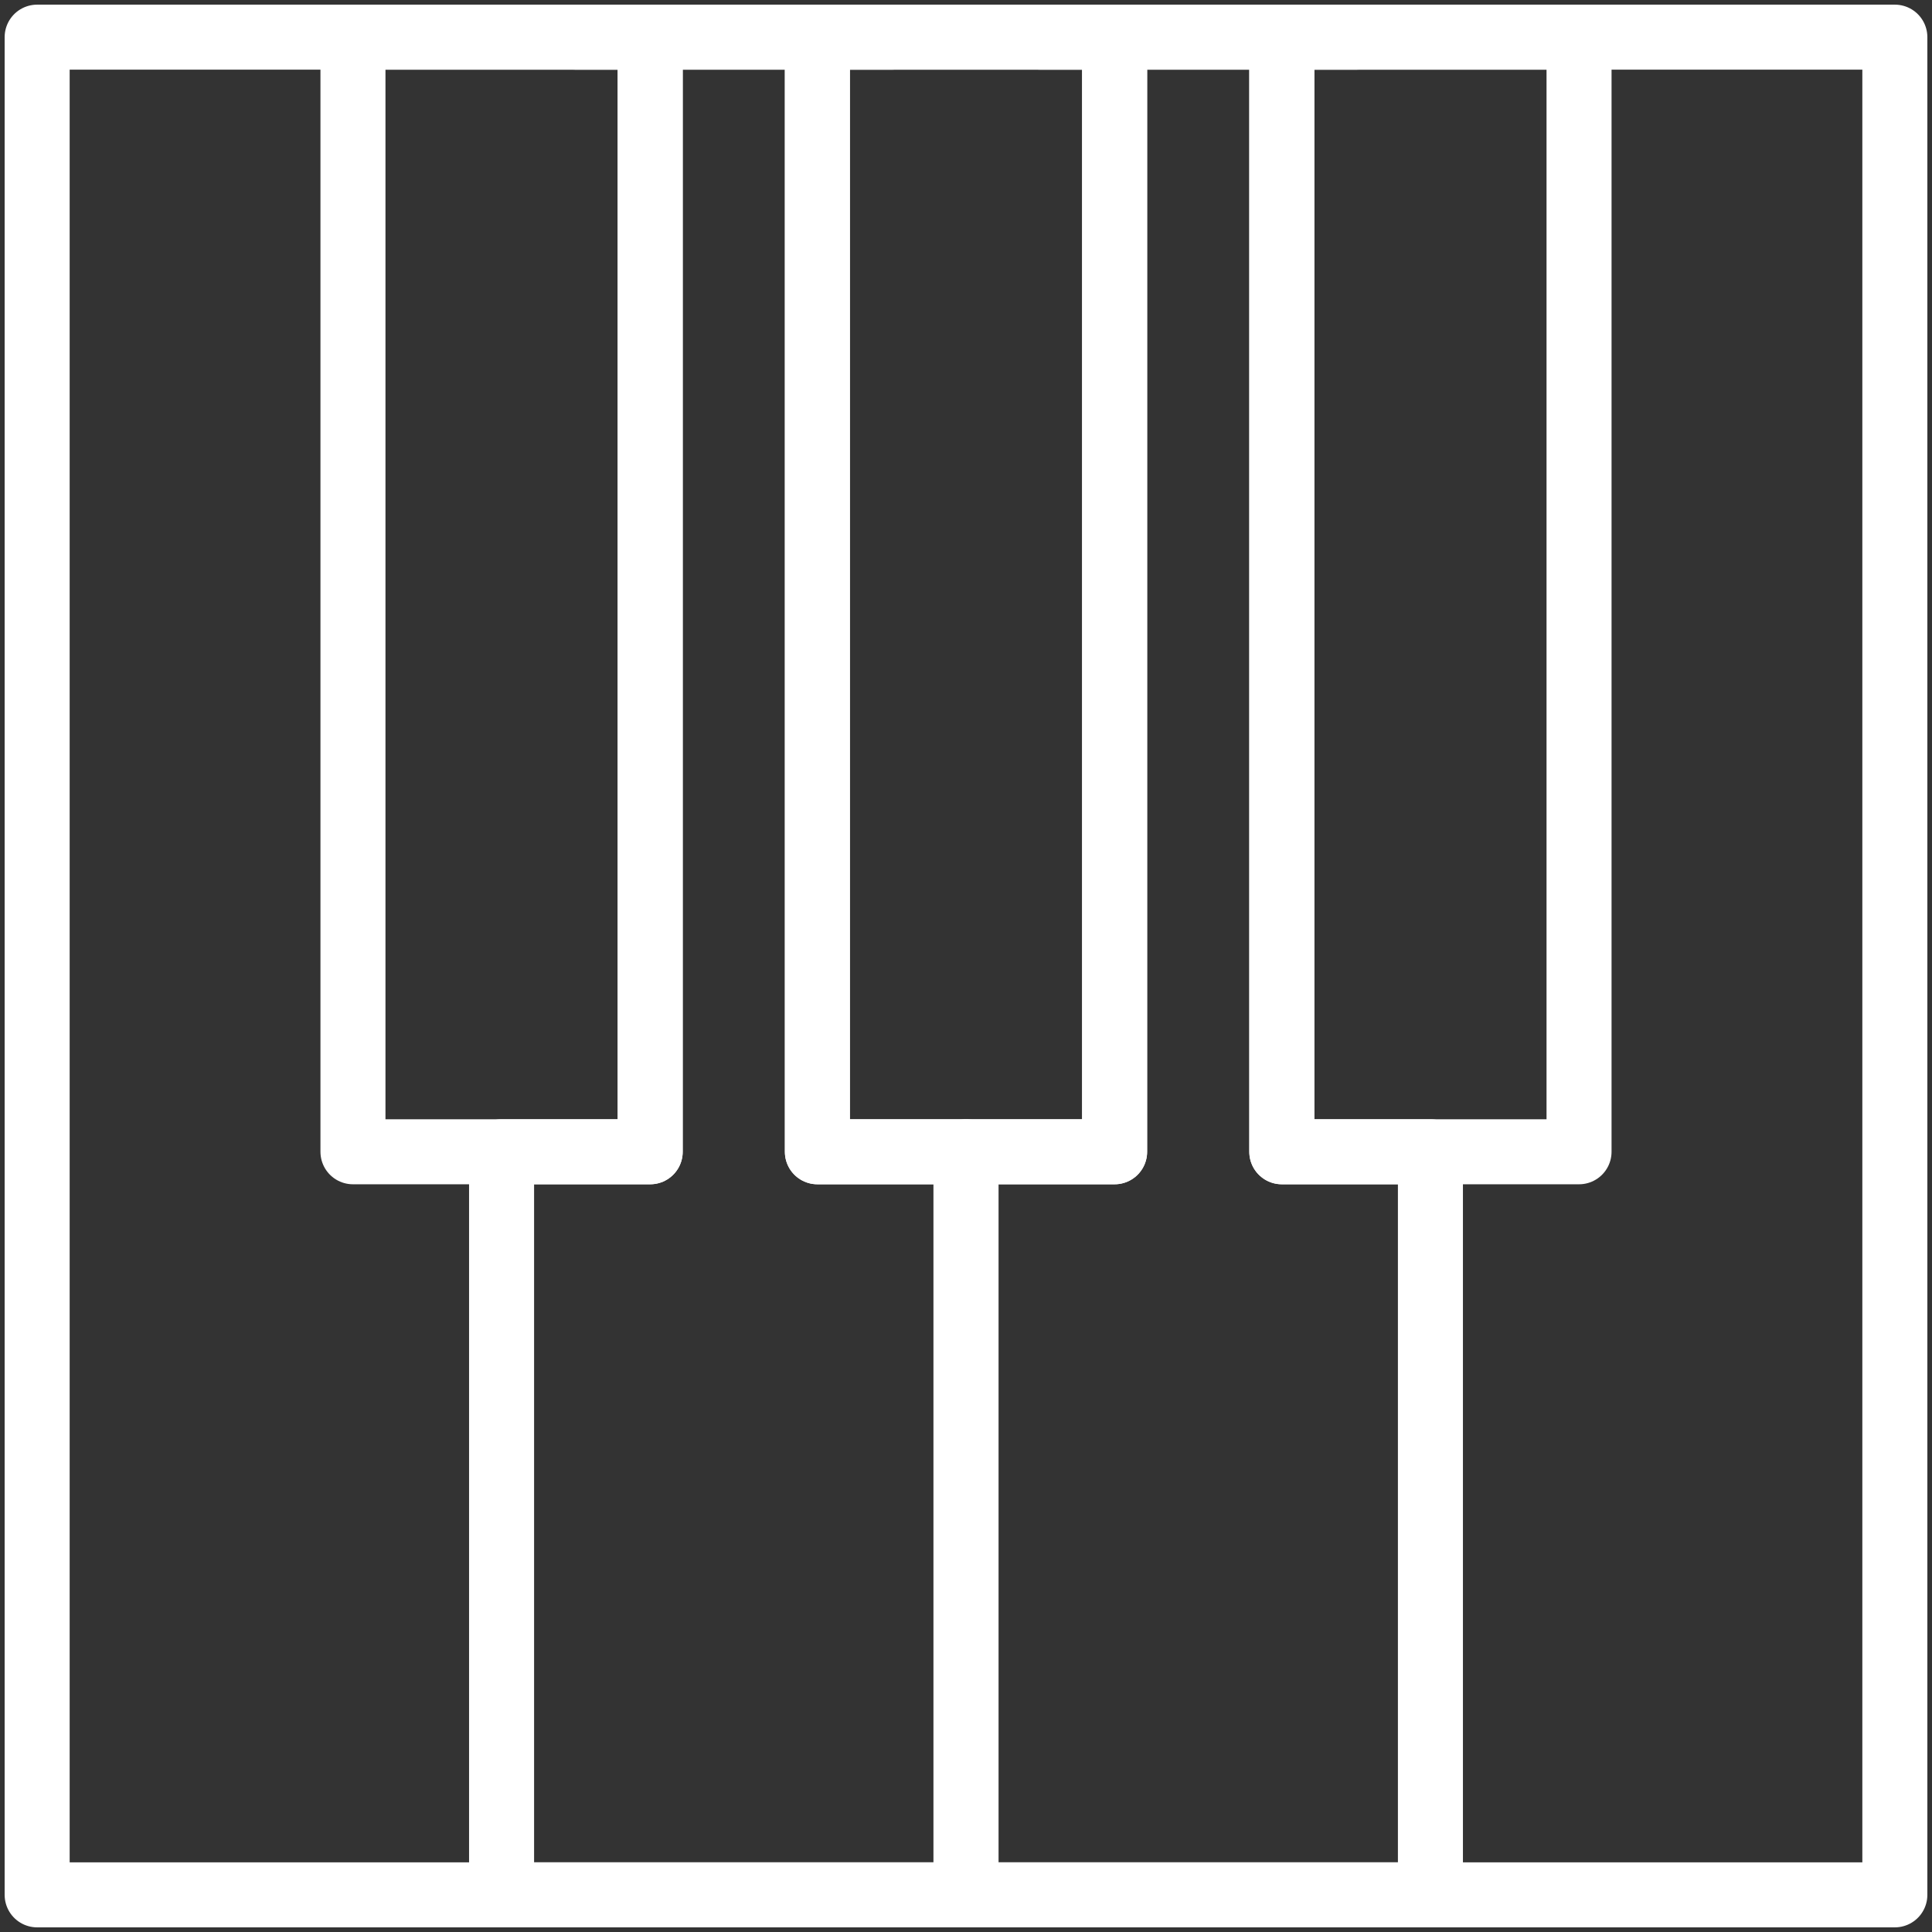 <?xml version="1.0" encoding="UTF-8"?>
<svg width="104px" height="104px" viewBox="0 0 104 104" version="1.1" xmlns="http://www.w3.org/2000/svg" xmlns:xlink="http://www.w3.org/1999/xlink">
    <rect x="0" y="0" width="104" height="104" fill="#333333" stroke="none"/>
    <!-- Generator: Sketch 46.2 (44496) - http://www.bohemiancoding.com/sketch -->
    <title>multimedia-15</title>
    <desc>Created with Sketch.</desc>
    <defs></defs>
    <g id="ALL" stroke="none" stroke-width="1" fill="none" fill-rule="evenodd" stroke-linecap="round" stroke-linejoin="round">
        <g id="Secondary" transform="translate(-3397, -3214)" stroke="#FFFFFF" stroke-width="3.5">
            <g id="multimedia-15" transform="translate(3399, 3216)">
                <rect id="Layer-1" x="0" y="0" width="100" height="100"></rect>
                <polygon id="Layer-2" points="46 0 29 0 33 0 33 60 25 60 25 100 50 100 50 60 42 60 42 0"></polygon>
                <polygon id="Layer-3" points="71 0 54 0 58 0 58 60 50 60 50 100 75 100 75 60 67 60 67 0"></polygon>
                <rect id="Layer-4" x="17" y="0" width="16" height="60"></rect>
                <rect id="Layer-5" x="42" y="0" width="16" height="60"></rect>
                <rect id="Layer-6" x="67" y="0" width="16" height="60"></rect>
            </g>
        </g>
    </g>
</svg>